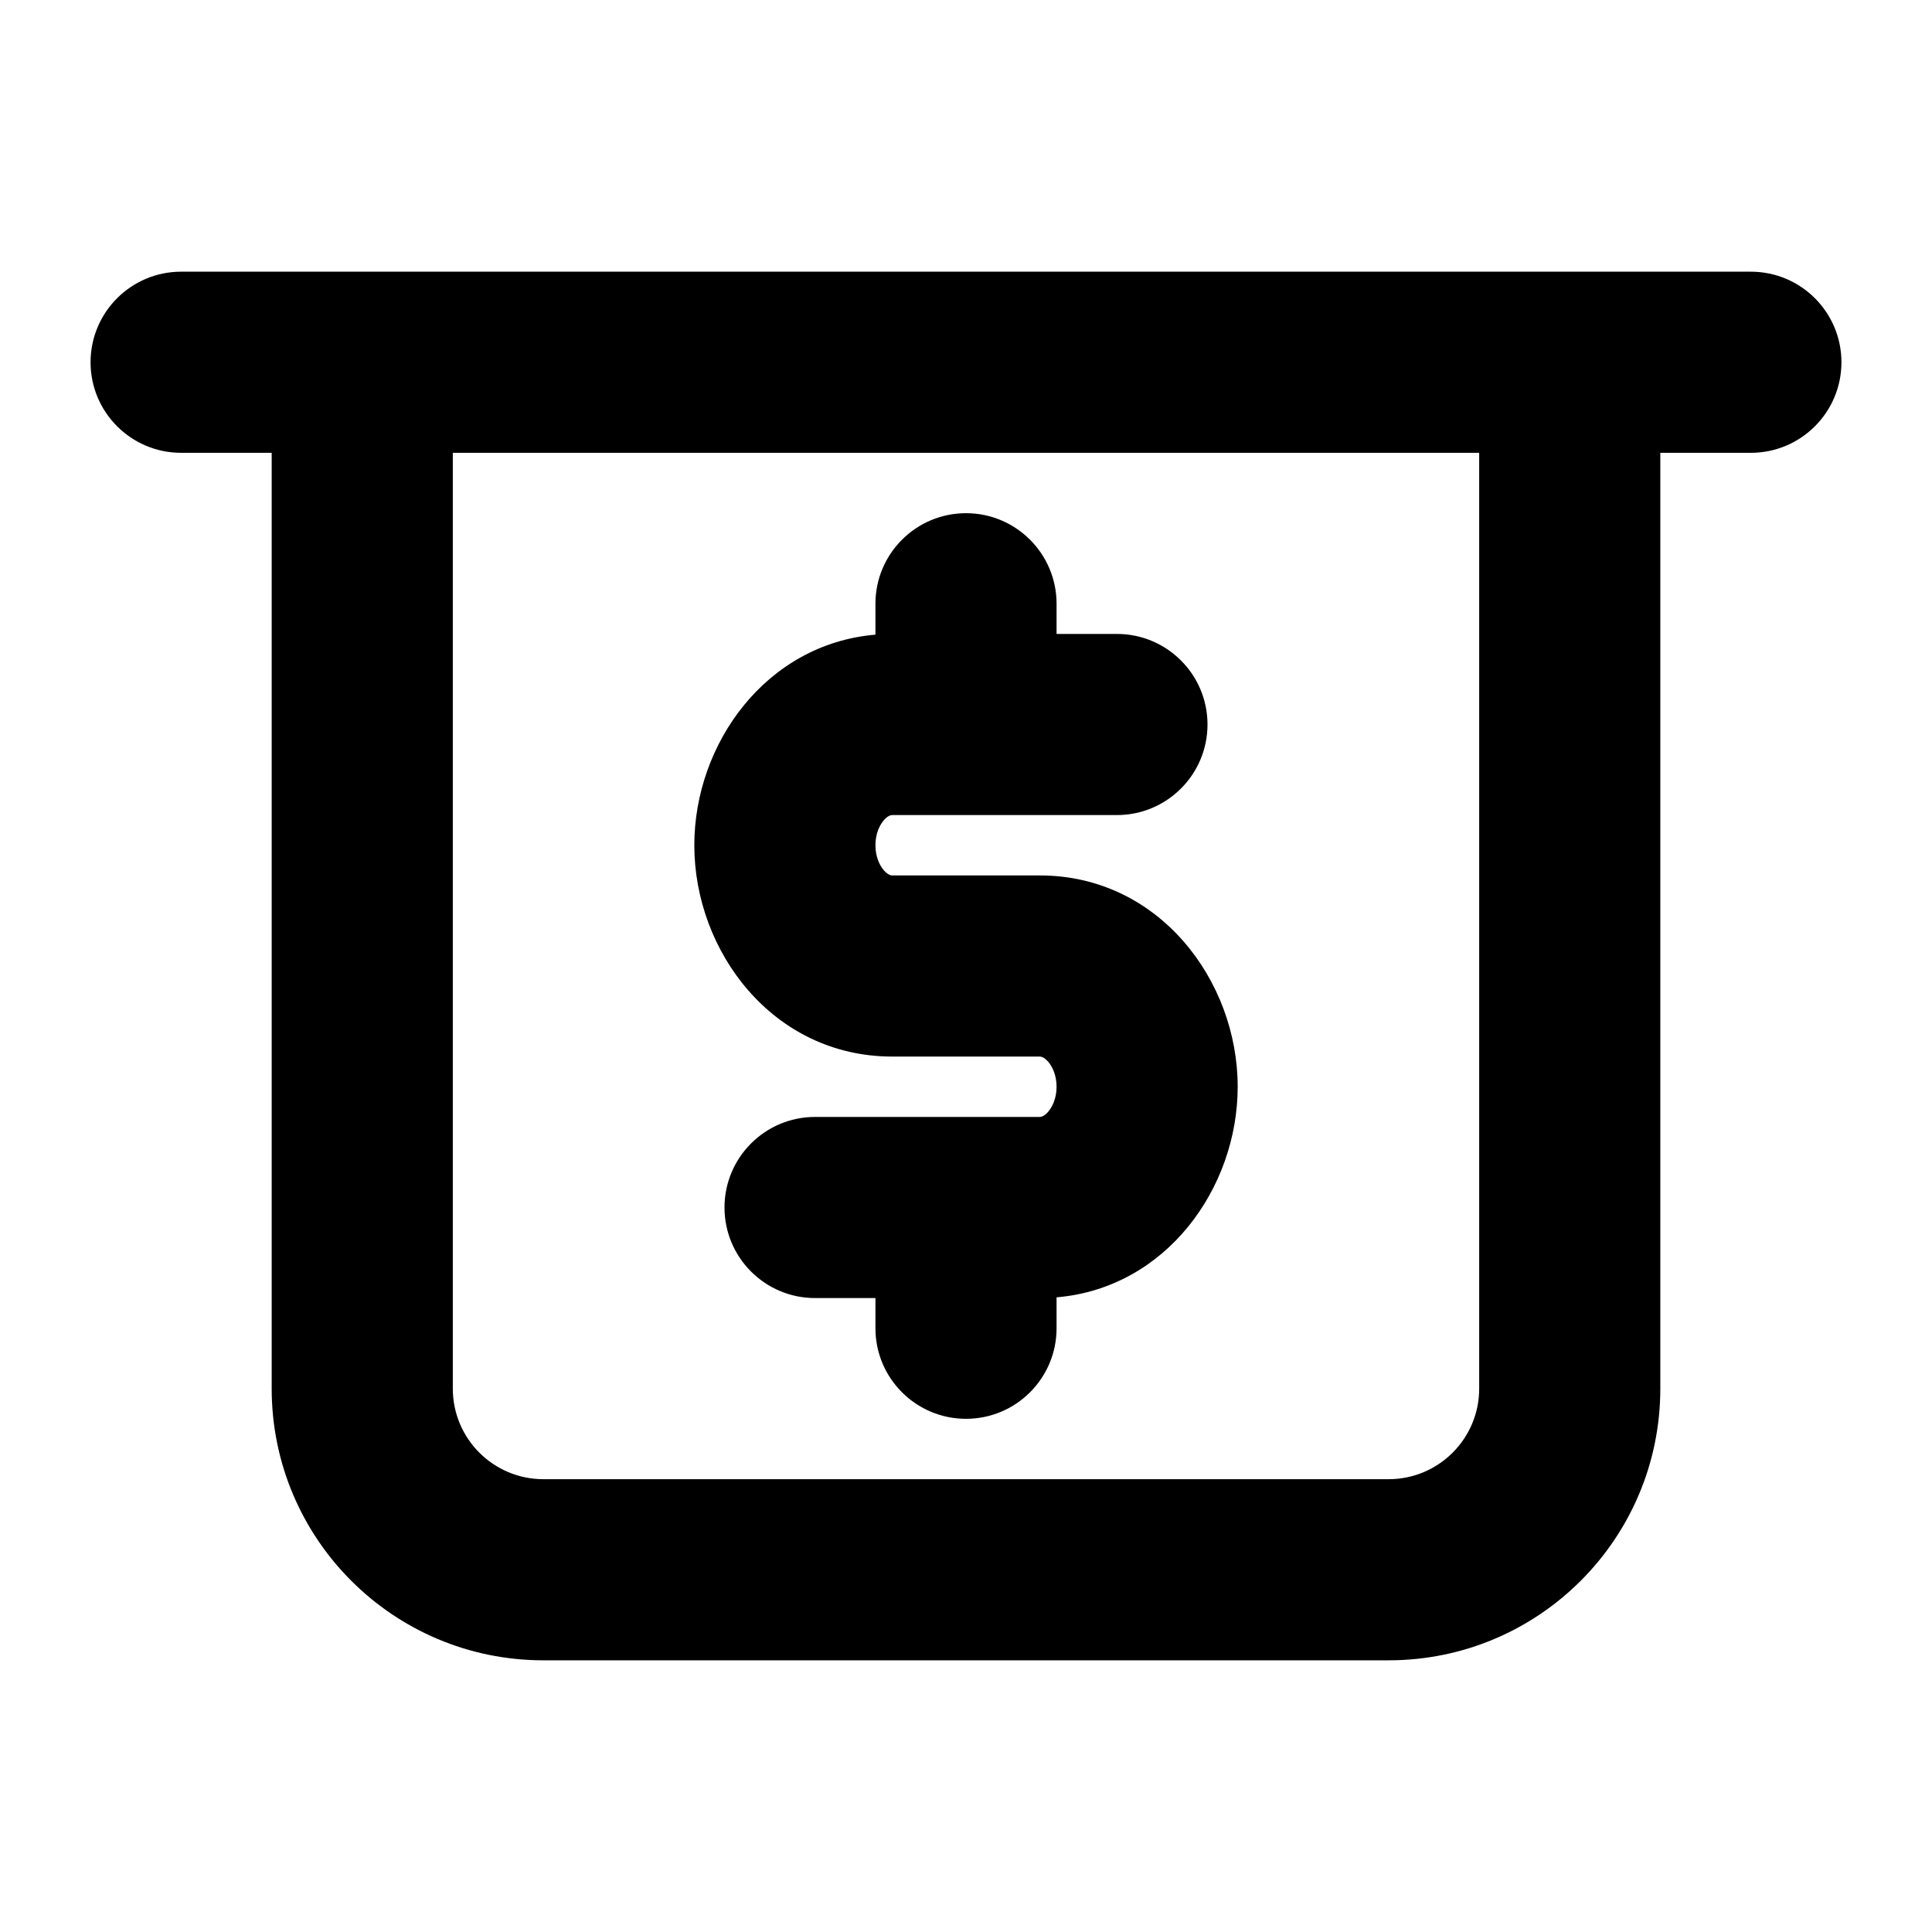 <svg width="16" height="16" viewBox="0 0 16 16" fill="none" xmlns="http://www.w3.org/2000/svg">
  <path
    d="M8 4.25C8.414 4.25 8.75 4.586 8.75 5V5.25H9.25C9.664 5.25 10 5.586 10 6C10 6.414 9.664 6.75 9.25 6.75H7.389C7.381 6.75 7.356 6.752 7.321 6.791C7.285 6.832 7.25 6.904 7.25 7C7.25 7.096 7.285 7.168 7.321 7.209C7.356 7.248 7.381 7.25 7.389 7.25H8.611C9.597 7.25 10.25 8.119 10.25 9C10.25 9.839 9.658 10.667 8.75 10.744V11C8.75 11.414 8.414 11.75 8 11.75C7.586 11.75 7.25 11.414 7.25 11V10.75H6.75C6.336 10.75 6 10.414 6 10C6 9.586 6.336 9.25 6.75 9.25H8.611C8.619 9.25 8.644 9.248 8.679 9.209C8.715 9.168 8.75 9.096 8.75 9C8.75 8.904 8.715 8.832 8.679 8.791C8.644 8.752 8.619 8.75 8.611 8.75H7.389C6.403 8.75 5.75 7.881 5.75 7C5.75 6.161 6.342 5.333 7.25 5.256V5C7.25 4.586 7.586 4.25 8 4.25Z"
    fill="currentColor" />
  <path fill-rule="evenodd" clip-rule="evenodd"
    d="M1.5 3.75C1.086 3.75 0.75 3.414 0.75 3C0.75 2.586 1.086 2.25 1.5 2.25H14.5C14.914 2.25 15.25 2.586 15.25 3C15.25 3.414 14.914 3.75 14.5 3.75H13.75V11.5C13.75 12.743 12.743 13.75 11.5 13.75H4.5C3.257 13.75 2.25 12.743 2.25 11.5V3.75H1.5ZM3.75 3.75V11.5C3.75 11.914 4.086 12.25 4.5 12.25H11.5C11.914 12.25 12.25 11.914 12.25 11.5V3.75H3.75Z"
    fill="currentColor" />
</svg>